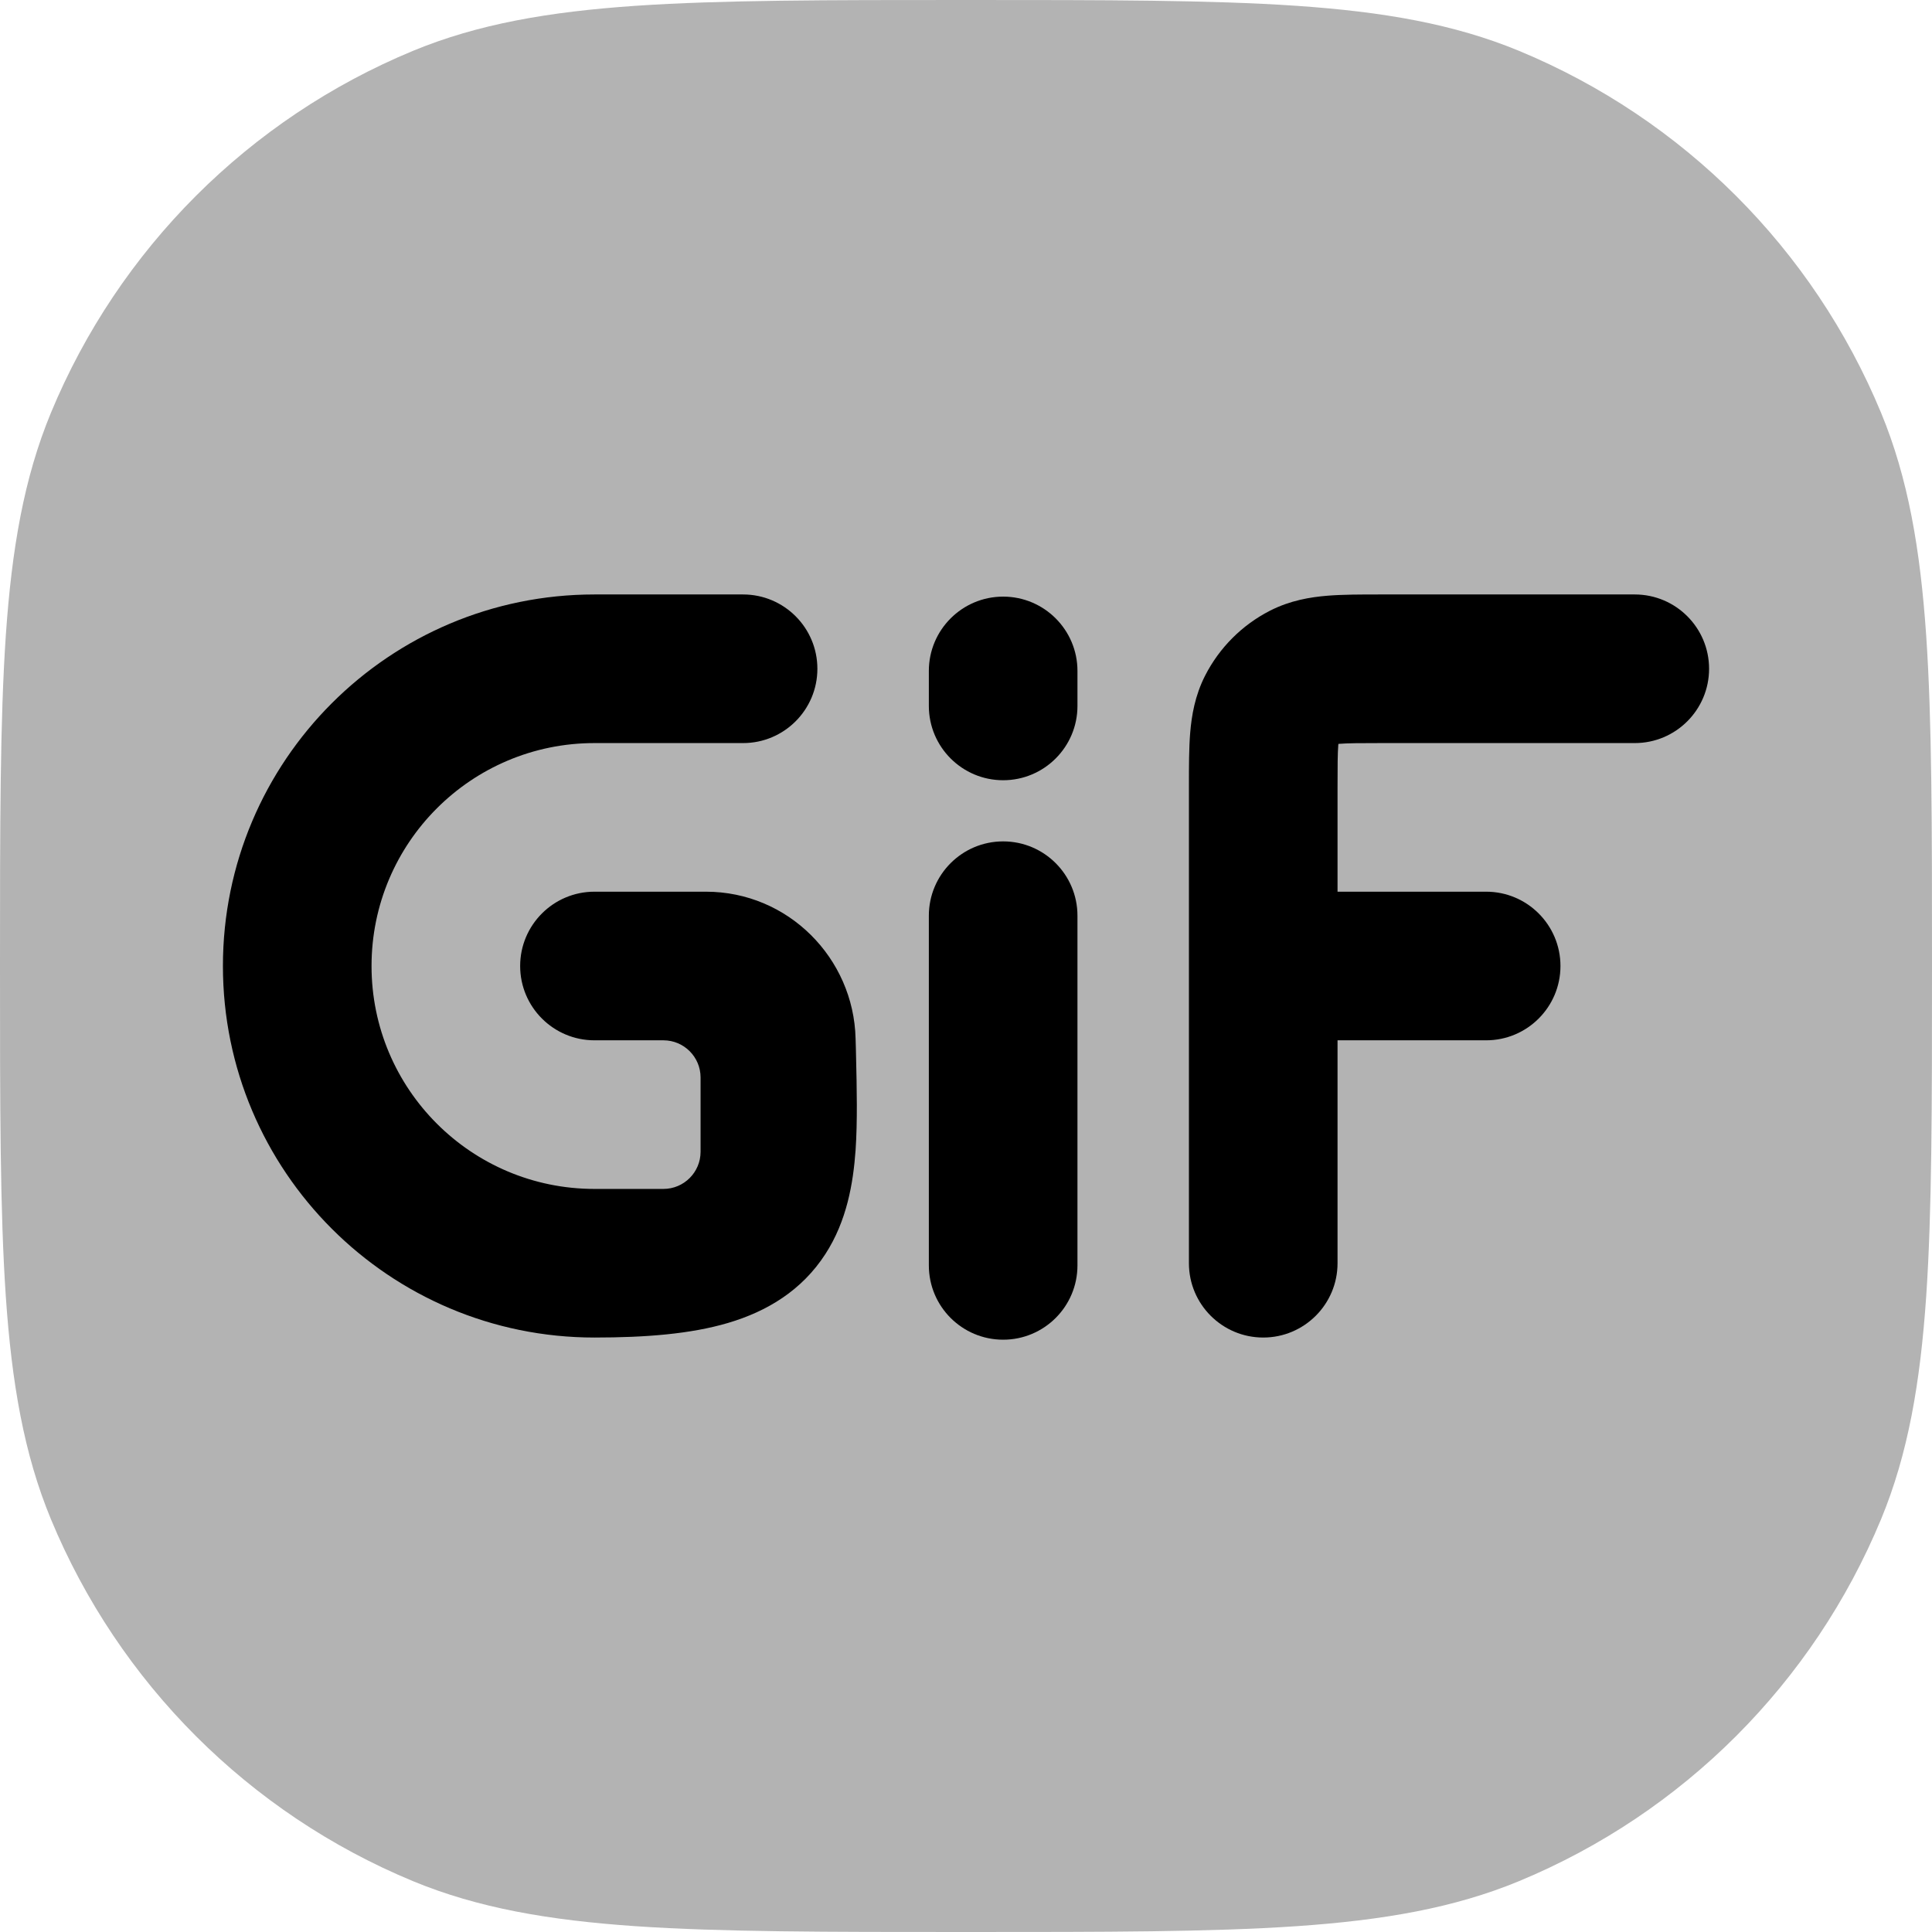 <svg width="26" height="26" viewBox="0 0 26 26" fill="none" xmlns="http://www.w3.org/2000/svg">
<path opacity="0.3" d="M17.445 0.078C16.296 -6.50436e-06 14.87 -3.64488e-06 13.037 5.06097e-08H12.963C11.13 -3.64488e-06 9.704 -6.50436e-06 8.555 0.078C7.388 0.158 6.433 0.322 5.556 0.685C3.351 1.599 1.599 3.351 0.685 5.556C0.322 6.433 0.158 7.388 0.078 8.555C-6.50436e-06 9.704 -3.64488e-06 11.13 5.06097e-08 12.963V13.037C-3.64488e-06 14.87 -6.50436e-06 16.296 0.078 17.445C0.158 18.612 0.322 19.567 0.685 20.444C1.599 22.649 3.351 24.401 5.556 25.315C6.433 25.678 7.388 25.842 8.555 25.922C9.704 26 11.13 26 12.962 26H13.038C14.87 26 16.296 26 17.445 25.922C18.612 25.842 19.567 25.678 20.444 25.315C22.649 24.401 24.401 22.649 25.315 20.444C25.678 19.567 25.842 18.612 25.922 17.445C26 16.296 26 14.87 26 13.038V12.962C26 11.13 26 9.704 25.922 8.555C25.842 7.388 25.678 6.433 25.315 5.556C24.401 3.351 22.649 1.599 20.444 0.685C19.567 0.322 18.612 0.158 17.445 0.078Z" fill="black"/>
<path d="M22 8C22.552 8 23 8.448 23 9C23 9.552 22.552 10 22 10H18.6C18.303 10 18.141 10.001 18.025 10.01L18.012 10.011L18.01 10.025C18.001 10.141 18 10.303 18 10.6V12H20C20.552 12 21 12.448 21 13C21 13.552 20.552 14 20 14H18V17C18 17.552 17.552 18 17 18C16.448 18 16 17.552 16 17L16 10.568C16 10.316 16 10.07 16.017 9.862C16.036 9.633 16.08 9.363 16.218 9.092C16.41 8.716 16.716 8.41 17.092 8.218C17.363 8.08 17.633 8.036 17.862 8.017C18.07 8 18.316 8 18.568 8L22 8Z" fill="black"/>
<path d="M3 13C3 10.239 5.239 8 8 8H10C10.552 8 11 8.448 11 9C11 9.552 10.552 10 10 10H8C6.343 10 5 11.343 5 13C5 14.657 6.343 16 8 16H8.928C9.204 16 9.428 15.776 9.428 15.5V14.5C9.428 14.224 9.204 14 8.928 14H8C7.448 14 7 13.552 7 13C7 12.448 7.448 12 8 12H9.5C10.608 12 11.488 12.895 11.514 13.976L11.518 14.109L11.52 14.2C11.531 14.655 11.54 15.096 11.514 15.479C11.482 15.923 11.397 16.431 11.106 16.879C10.792 17.363 10.328 17.647 9.796 17.804C9.295 17.952 8.69 18 8 18C5.239 18 3 15.761 3 13Z" fill="black"/>
<path d="M13.5 8.029C14.052 8.029 14.5 8.477 14.5 9.029V9.5C14.5 10.052 14.052 10.5 13.5 10.5C12.948 10.5 12.5 10.052 12.5 9.5V9.029C12.5 8.477 12.948 8.029 13.5 8.029Z" fill="black"/>
<path d="M13.5 11.323C14.052 11.323 14.5 11.771 14.5 12.323V17.029C14.5 17.582 14.052 18.029 13.5 18.029C12.948 18.029 12.5 17.582 12.5 17.029V12.323C12.5 11.771 12.948 11.323 13.5 11.323Z" fill="black"/>
</svg>
